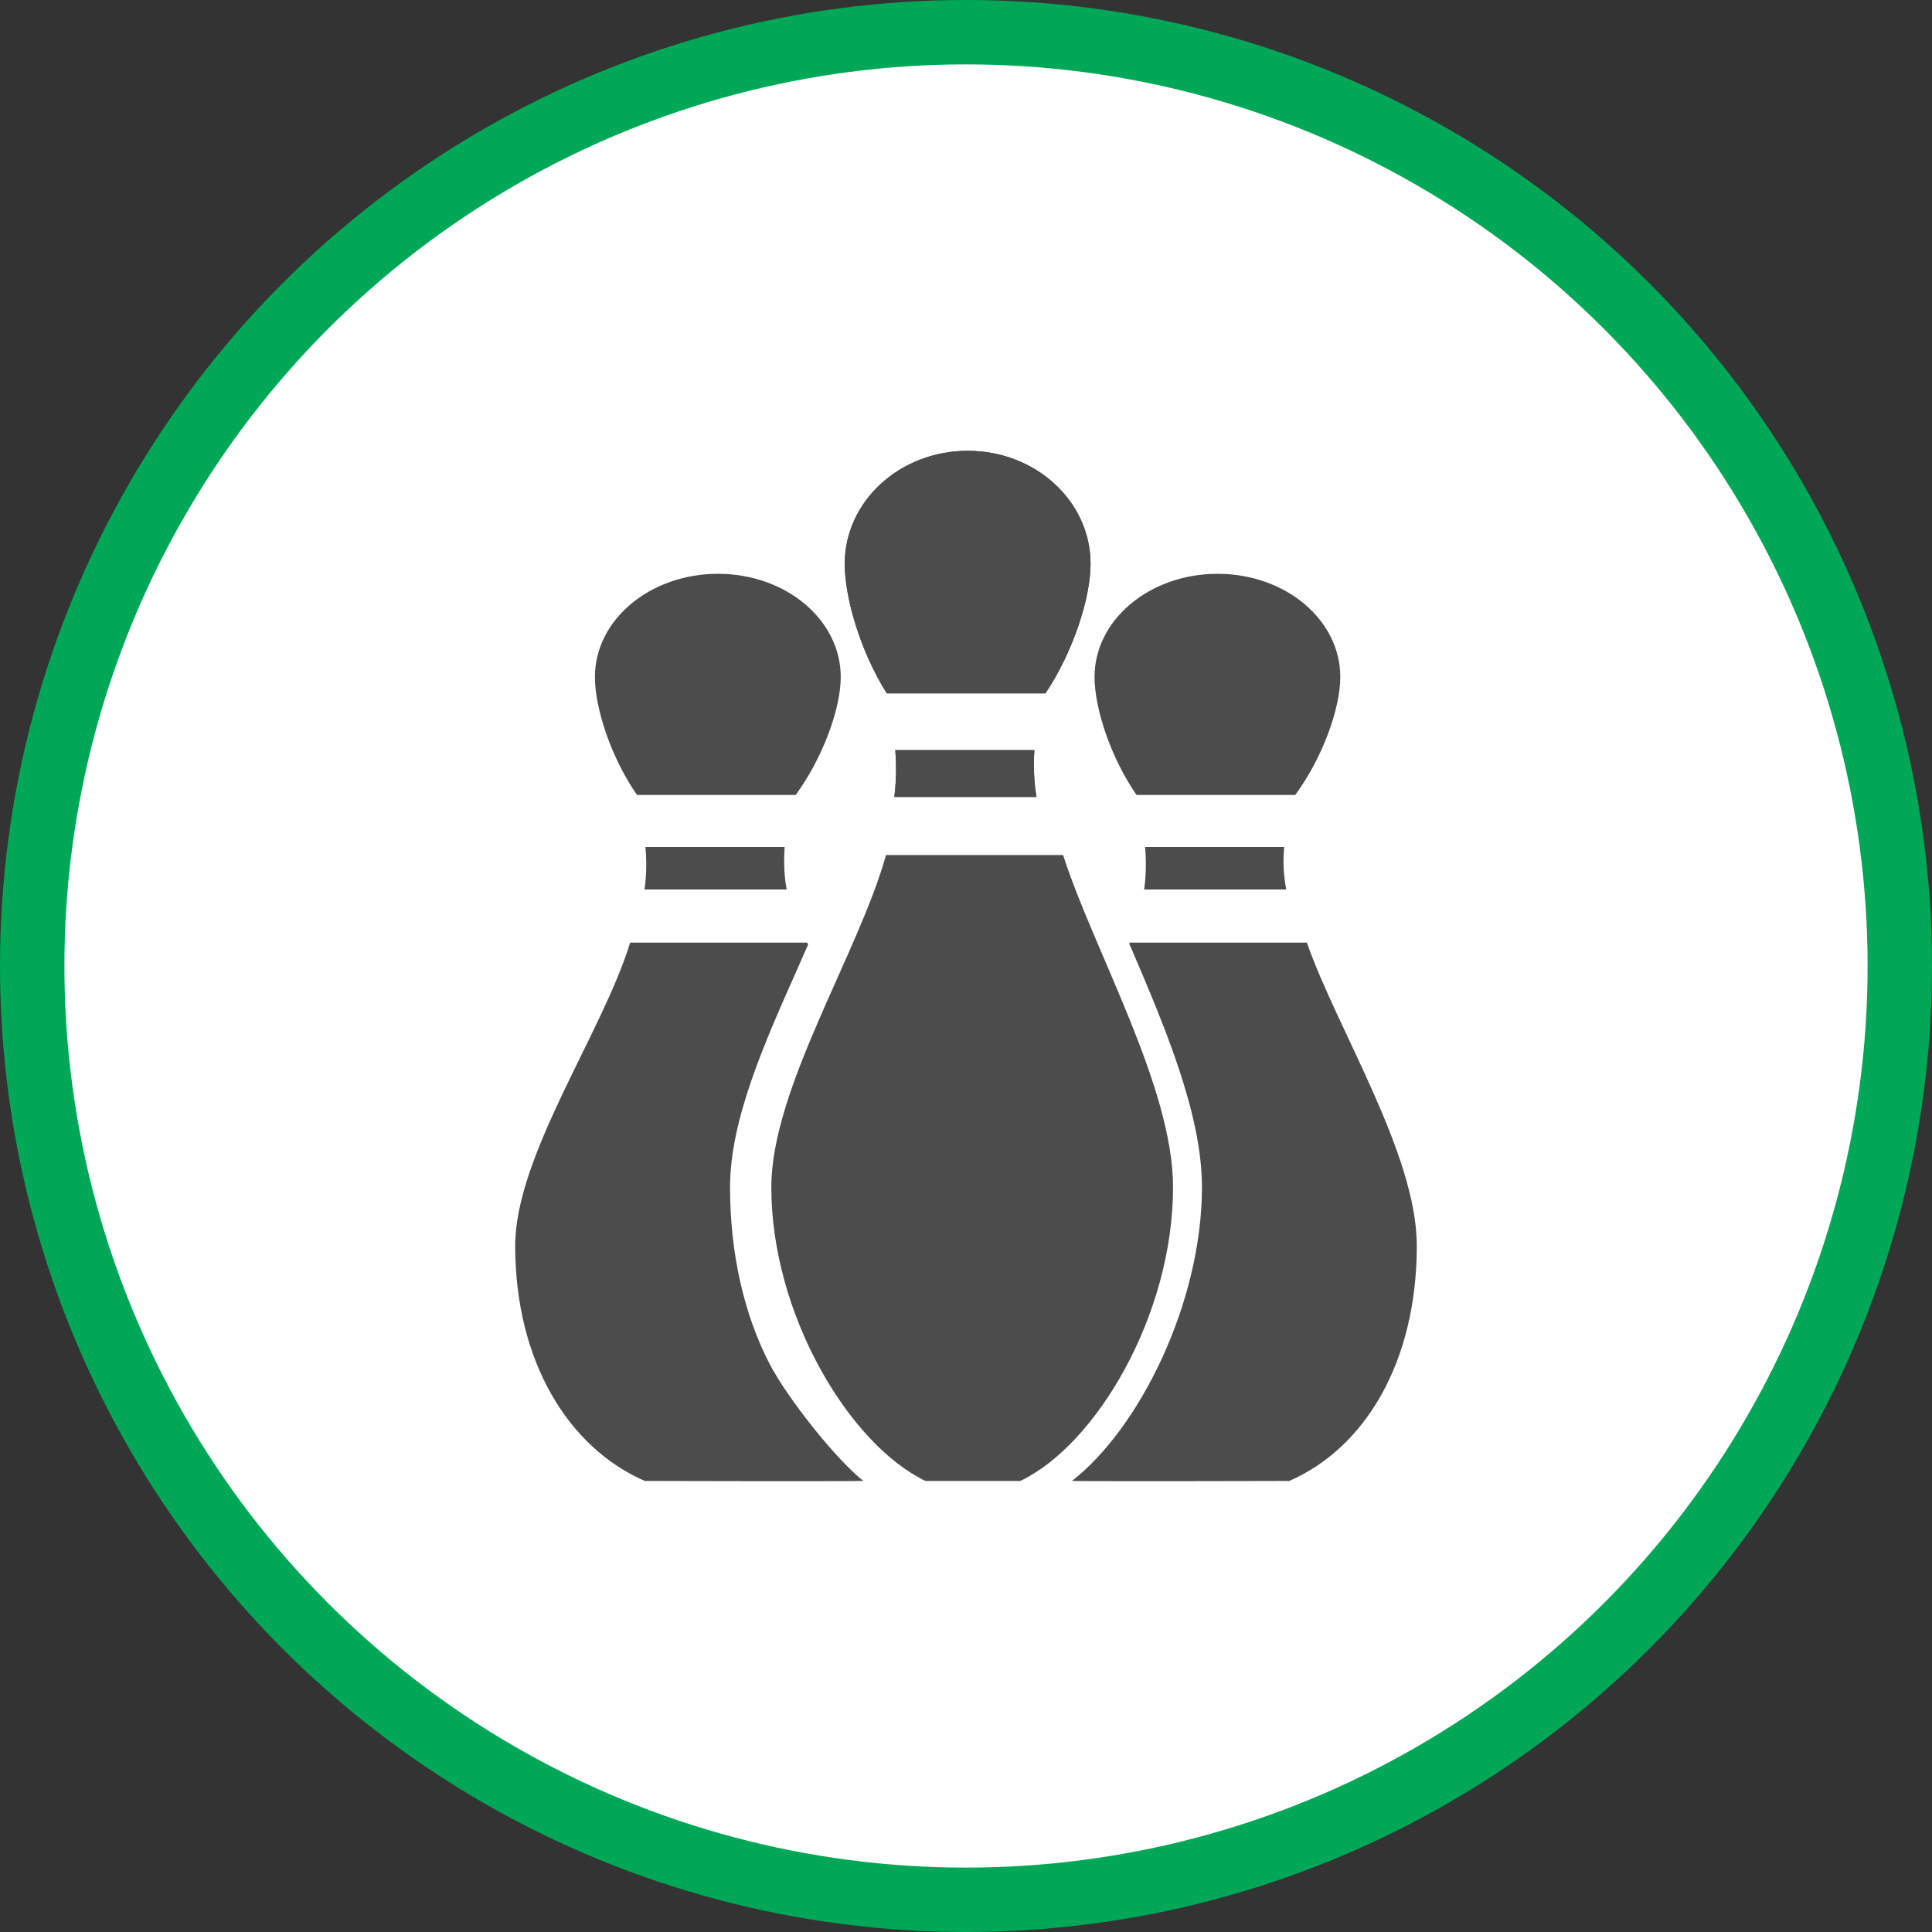 <?xml version="1.0" encoding="UTF-8" standalone="no"?>
<!-- Created with Inkscape (http://www.inkscape.org/) -->

<svg
   xmlns:dc="http://purl.org/dc/elements/1.1/"
   xmlns:cc="http://creativecommons.org/ns#"
   xmlns:rdf="http://www.w3.org/1999/02/22-rdf-syntax-ns#"
   xmlns:svg="http://www.w3.org/2000/svg"
   xmlns="http://www.w3.org/2000/svg"
   xmlns:xlink="http://www.w3.org/1999/xlink"
   xmlns:sodipodi="http://sodipodi.sourceforge.net/DTD/sodipodi-0.dtd"
   xmlns:inkscape="http://www.inkscape.org/namespaces/inkscape"
   width="30px"
   height="30px"
   version="1.1"
   id="svg8"
   inkscape:version="0.92.4 5da689c313, 2019-01-14"
   sodipodi:docname="container.svg">
  <rect width="100%" height="100%" fill="#333333" stroke="none"/>
  <defs
     id="defs2" />
  <sodipodi:namedview
     id="base"
     pagecolor="#ffffff"
     bordercolor="#666666"
     borderopacity="1.0"
     inkscape:pageopacity="0.0"
     inkscape:pageshadow="2"
     inkscape:zoom="13.049334"
     inkscape:cx="18.679046"
     inkscape:cy="12.165829"
     inkscape:document-units="px"
     inkscape:current-layer="layer1"
     showgrid="false"
     inkscape:snap-page="false"
     units="px"
     inkscape:window-width="1884"
     inkscape:window-height="1061"
     inkscape:window-x="0"
     inkscape:window-y="0"
     inkscape:window-maximized="1"
     fit-margin-top="0"
     fit-margin-left="0"
     fit-margin-right="0"
     fit-margin-bottom="0" />
    <circle
       style="color:#000000;clip-rule:nonzero;display:inline;overflow:visible;visibility:visible;opacity:1;isolation:auto;mix-blend-mode:normal;color-interpolation:sRGB;color-interpolation-filters:linearRGB;solid-color:#000000;solid-opacity:1;vector-effect:none;fill:#ffffff;fill-opacity:1;fill-rule:evenodd;stroke:#00A757;stroke-width:1;stroke-linecap:butt;stroke-linejoin:miter;stroke-miterlimit:4;stroke-dasharray:none;stroke-dashoffset:0;stroke-opacity:1;marker:none;color-rendering:auto;image-rendering:auto;shape-rendering:auto;text-rendering:auto;enable-background:accumulate"
       id="path815"
       cx="15"
       cy="15"
       r="14.5" />
<g transform="translate(8,7)"><g id="surface1">
<path style=" stroke:none;fill-rule:nonzero;fill:rgb(30%,30%,30%);fill-opacity:1;" d="M 8.934 1.754 C 8.934 0.785 8.082 0 7.027 0 C 5.973 0 5.117 0.785 5.117 1.754 C 5.117 2.293 5.367 3.129 5.77 3.766 L 8.234 3.766 C 8.66 3.129 8.934 2.293 8.934 1.754 Z M 8.934 1.754 "/>
<path style=" stroke:none;fill-rule:nonzero;fill:rgb(30%,30%,30%);fill-opacity:1;" d="M 8.508 6.277 L 5.758 6.277 C 5.332 7.805 3.977 9.906 3.977 11.434 C 3.977 13.418 5.195 15.434 6.371 15.996 L 7.844 15.996 C 9.023 15.434 10.215 13.418 10.215 11.434 C 10.215 9.875 8.977 7.746 8.508 6.277 Z M 8.508 6.277 "/>
<path style=" stroke:none;fill-rule:nonzero;fill:rgb(30%,30%,30%);fill-opacity:1;" d="M 8.094 5.375 C 8.066 5.215 8.055 5.055 8.055 4.895 C 8.055 4.812 8.055 4.73 8.062 4.648 L 5.902 4.648 C 5.91 4.742 5.914 4.836 5.914 4.934 C 5.914 5.082 5.906 5.227 5.887 5.375 Z M 8.094 5.375 "/>
<path style=" stroke:none;fill-rule:nonzero;fill:rgb(30%,30%,30%);fill-opacity:1;" d="M 12.812 3.512 C 12.812 2.625 11.961 1.91 10.906 1.91 C 9.852 1.91 8.996 2.625 8.996 3.512 C 8.996 4 9.246 4.762 9.648 5.344 L 12.113 5.344 C 12.539 4.762 12.812 4 12.812 3.512 Z M 12.812 3.512 "/>
<path style=" stroke:none;fill-rule:nonzero;fill:rgb(30%,30%,30%);fill-opacity:1;" d="M 11.973 6.812 C 11.945 6.668 11.93 6.523 11.93 6.375 C 11.93 6.301 11.934 6.223 11.941 6.152 L 9.781 6.152 C 9.789 6.238 9.793 6.324 9.793 6.41 C 9.793 6.547 9.785 6.68 9.766 6.812 Z M 11.973 6.812 "/>
<path style=" stroke:none;fill-rule:nonzero;fill:rgb(30%,30%,30%);fill-opacity:1;" d="M 5.055 3.512 C 5.055 2.625 4.203 1.91 3.148 1.91 C 2.094 1.91 1.238 2.625 1.238 3.512 C 1.238 4 1.488 4.762 1.891 5.344 L 4.355 5.344 C 4.781 4.762 5.055 4 5.055 3.512 Z M 5.055 3.512 "/>
<path style=" stroke:none;fill-rule:nonzero;fill:rgb(30%,30%,30%);fill-opacity:1;" d="M 4.215 6.812 C 4.188 6.668 4.176 6.523 4.176 6.375 C 4.176 6.301 4.18 6.223 4.184 6.152 L 2.023 6.152 C 2.031 6.238 2.035 6.324 2.035 6.41 C 2.035 6.547 2.027 6.68 2.008 6.812 Z M 4.215 6.812 "/>
<path style=" stroke:none;fill-rule:nonzero;fill:rgb(30%,30%,30%);fill-opacity:1;" d="M 8.934 1.754 C 8.934 0.785 8.082 0 7.027 0 C 5.973 0 5.117 0.785 5.117 1.754 C 5.117 2.293 5.367 3.129 5.77 3.766 L 8.234 3.766 C 8.66 3.129 8.934 2.293 8.934 1.754 Z M 8.934 1.754 "/>
<path style=" stroke:none;fill-rule:nonzero;fill:rgb(30%,30%,30%);fill-opacity:1;" d="M 12.293 7.637 L 9.543 7.637 C 9.539 7.645 9.539 7.648 9.535 7.656 C 9.543 7.676 9.551 7.695 9.562 7.715 C 10.078 8.922 10.664 10.293 10.664 11.434 C 10.664 13.219 9.699 15.176 8.645 15.996 C 9.125 16.004 12.02 15.996 12.02 15.996 C 13.195 15.484 14 14.152 14 12.344 C 14 10.922 12.762 8.98 12.293 7.637 Z M 12.293 7.637 "/>
<path style=" stroke:none;fill-rule:nonzero;fill:rgb(30%,30%,30%);fill-opacity:1;" d="M 3.953 14.184 C 3.551 13.41 3.336 12.457 3.336 11.434 C 3.336 10.387 3.875 9.18 4.395 8.016 C 4.445 7.898 4.496 7.785 4.547 7.672 C 4.543 7.66 4.539 7.648 4.535 7.637 L 1.785 7.637 C 1.359 9.031 0 10.949 0 12.344 C 0 14.152 0.836 15.484 2.012 15.996 C 2.012 15.996 4.961 16.004 5.406 15.996 C 4.98 15.66 4.234 14.719 3.953 14.184 Z M 3.953 14.184 "/>
<path style=" stroke:none;fill-rule:nonzero;fill:rgb(30%,30%,30%);fill-opacity:1;" d="M 8.094 5.375 C 8.066 5.215 8.055 5.055 8.055 4.895 C 8.055 4.812 8.055 4.73 8.062 4.648 L 5.902 4.648 C 5.91 4.742 5.914 4.836 5.914 4.934 C 5.914 5.082 5.906 5.227 5.887 5.375 Z M 8.094 5.375 "/>
</g>
</g>
</svg>
